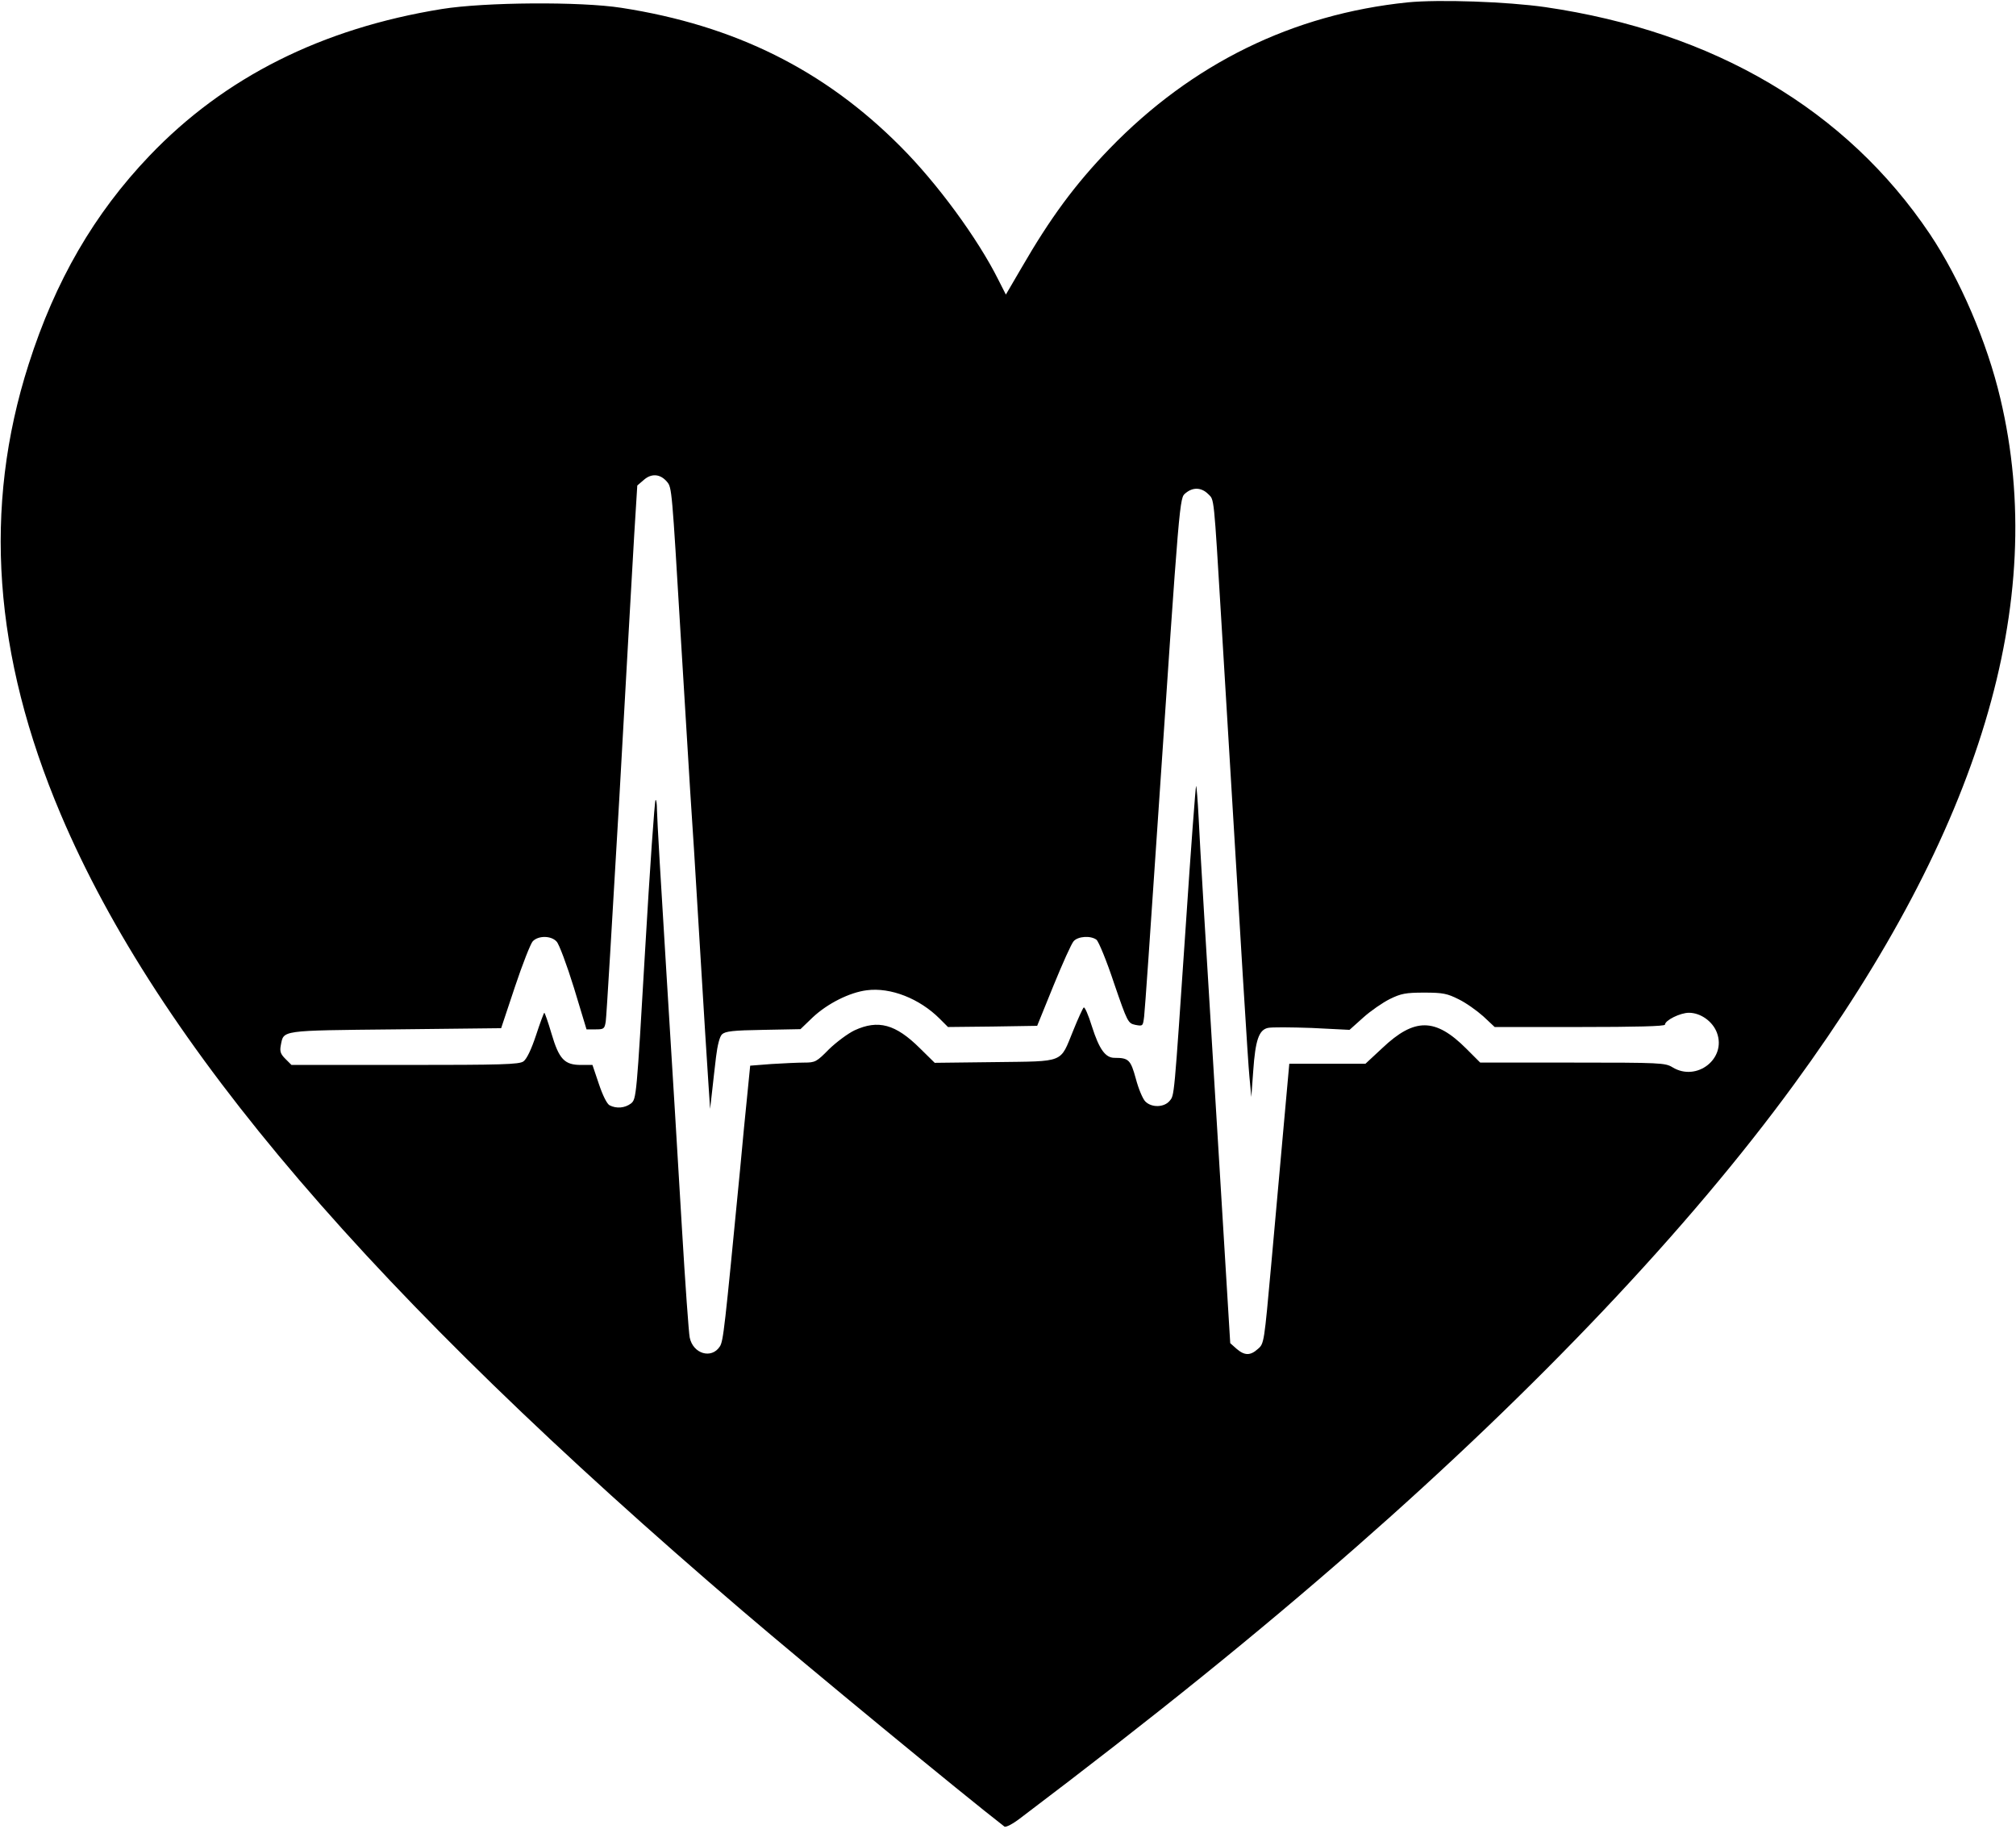 <?xml version="1.0" standalone="no"?>
<!DOCTYPE svg PUBLIC "-//W3C//DTD SVG 20010904//EN"
 "http://www.w3.org/TR/2001/REC-SVG-20010904/DTD/svg10.dtd">
<svg version="1.0" xmlns="http://www.w3.org/2000/svg"
 width="850pt" height="771pt" viewBox="0 0 850 771"
 preserveAspectRatio="xMidYMid meet">

<g transform="translate(0,771) scale(0.1,-0.1)"
fill="#000000" stroke="none">
<path d="M5935 7700 c-485 -50 -909 -258 -1256 -616 -146 -151 -250 -292 -372
-503 l-66 -113 -32 63 c-87 174 -258 407 -412 561 -321 323 -699 511 -1177
585 -173 27 -576 24 -757 -5 -507 -82 -917 -288 -1233 -619 -233 -244 -397
-527 -509 -878 -194 -605 -149 -1228 135 -1898 412 -971 1313 -2023 2874
-3358 276 -236 933 -777 1105 -910 6 -4 35 11 65 34 566 428 1003 781 1415
1142 768 673 1405 1345 1849 1953 784 1073 1074 2034 870 2892 -56 238 -170
503 -297 693 -352 524 -909 853 -1622 957 -161 23 -447 33 -580 20z m-3123
-2021 c21 -24 21 -31 58 -649 17 -278 35 -572 40 -655 6 -82 24 -370 40 -640
16 -269 33 -537 37 -595 l7 -105 8 70 c4 39 12 105 17 149 6 49 15 85 25 95
14 13 45 17 174 19 l157 3 52 50 c62 58 155 105 228 114 100 13 222 -35 307
-120 l35 -35 188 2 188 3 69 170 c38 93 76 178 85 187 19 21 72 24 96 6 9 -7
43 -89 74 -183 57 -166 59 -169 90 -176 32 -6 32 -5 37 35 3 22 28 383 56 801
95 1407 93 1385 119 1406 31 26 67 24 95 -4 26 -26 23 4 56 -542 89 -1480 111
-1841 118 -1915 l8 -85 8 110 c9 130 24 172 61 181 15 4 99 3 186 0 l159 -8
58 52 c31 28 82 63 112 78 47 23 67 27 145 27 79 0 97 -4 145 -28 31 -15 77
-48 104 -72 l48 -45 359 0 c236 0 359 3 359 10 0 18 64 50 101 50 49 0 100
-36 118 -84 41 -109 -85 -208 -187 -146 -31 19 -50 20 -422 20 l-389 0 -59 59
c-130 130 -218 131 -354 2 l-71 -66 -161 0 -160 0 -23 -255 c-13 -140 -36
-406 -53 -590 -30 -330 -30 -335 -56 -357 -32 -29 -56 -29 -90 0 l-27 24 -63
1034 c-35 569 -67 1098 -70 1177 -4 78 -9 140 -11 138 -2 -2 -22 -264 -43
-582 -51 -749 -48 -720 -69 -746 -23 -27 -75 -29 -102 -2 -11 11 -29 54 -40
96 -22 80 -30 88 -90 88 -38 0 -64 35 -95 132 -15 49 -31 85 -35 80 -4 -4 -24
-47 -44 -97 -57 -139 -32 -129 -330 -133 l-254 -3 -63 62 c-102 101 -175 121
-275 75 -29 -14 -77 -50 -108 -80 -52 -53 -58 -56 -104 -56 -26 0 -89 -3 -138
-6 l-90 -7 -12 -121 c-7 -67 -21 -211 -31 -321 -65 -670 -70 -719 -85 -742
-35 -54 -113 -31 -127 38 -4 19 -19 228 -33 464 -14 237 -43 718 -65 1070 -22
352 -40 662 -40 689 0 27 -3 46 -6 43 -4 -4 -24 -289 -44 -633 -36 -620 -37
-627 -59 -646 -26 -20 -62 -23 -91 -8 -11 6 -29 42 -45 90 l-27 80 -48 0 c-70
0 -93 24 -125 133 -14 48 -28 87 -30 87 -2 0 -18 -43 -35 -95 -20 -60 -39
-100 -53 -110 -18 -13 -91 -15 -500 -15 l-478 0 -26 26 c-20 20 -24 31 -19 57
13 64 -7 62 483 67 l446 5 58 174 c32 96 66 182 75 192 23 25 78 25 101 -1 10
-10 43 -98 73 -195 l53 -175 38 0 c35 0 38 2 43 33 3 17 28 439 57 937 28 498
56 999 63 1114 l13 209 28 24 c32 28 69 25 97 -8z"/>
</g>
</svg>
